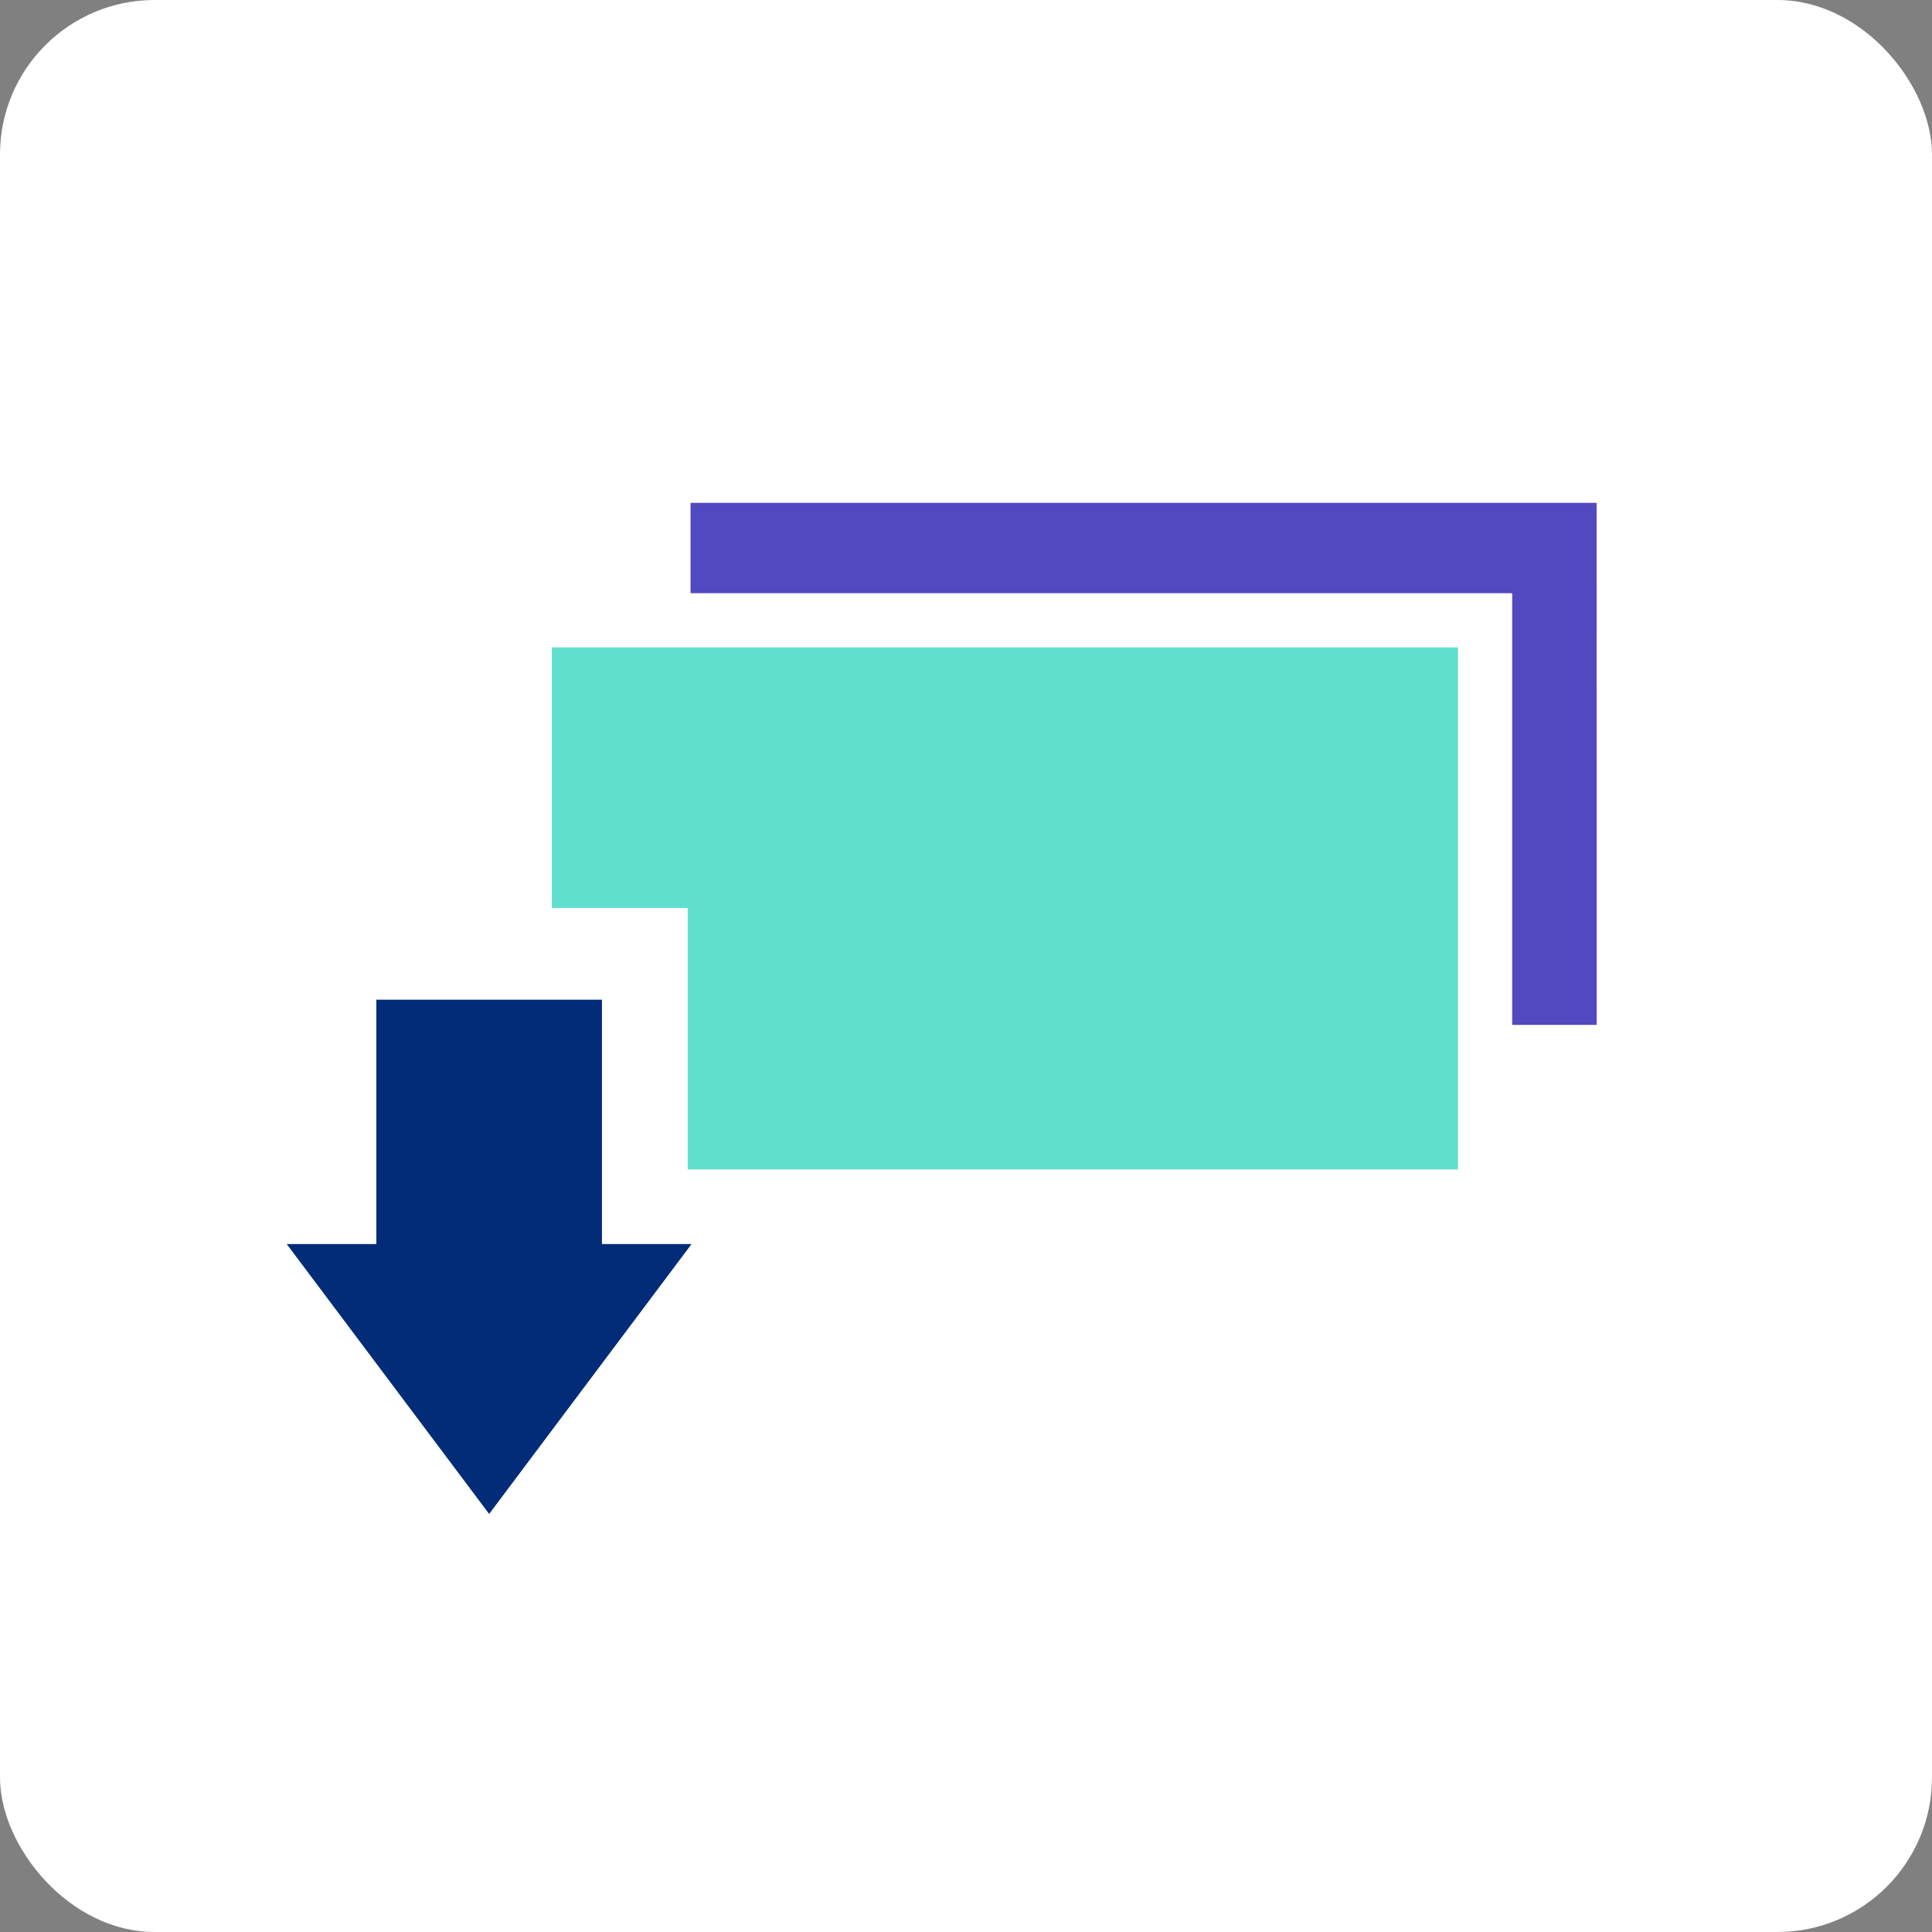 <svg xmlns="http://www.w3.org/2000/svg" xmlns:xlink="http://www.w3.org/1999/xlink" width="100" height="100" viewBox="0 0 100 100"><rect x="0" y="0" width="100" height="100" fill="#808080" stroke="none"/><defs><style>.a{fill:none;}.b{fill:#fff;}.c{clip-path:url(#a);}.d{opacity:0.99;}.e{fill:#5048bf;}.f{fill:#60dfcf;}.g{fill:#022c77;}</style><clipPath id="a"><rect class="a" width="94" height="94" transform="translate(0 0)"/></clipPath></defs><g transform="translate(-688 -2156)"><rect class="b" width="100" height="100" rx="8" transform="translate(688 2156)"/><g class="c" transform="translate(691 2159.002)"><g class="d" transform="translate(32.74 23.026)"><path class="e" d="M3360.59,462.539h-46.9v4.677h42.529v22.343h4.374Z" transform="translate(-3313.688 -462.539)"/></g><g transform="translate(25.563 30.506)"><path class="f" d="M3314.814,468.845h-7.177v13.488h7.032v13.532h39.871v-27.02Z" transform="translate(-3307.637 -468.845)"/></g><path class="g" d="M4.638,13.97V26.618H16.315V13.97h4.64L10.477,0,0,13.97Z" transform="translate(32.795 75.36) rotate(180)"/></g></g></svg>